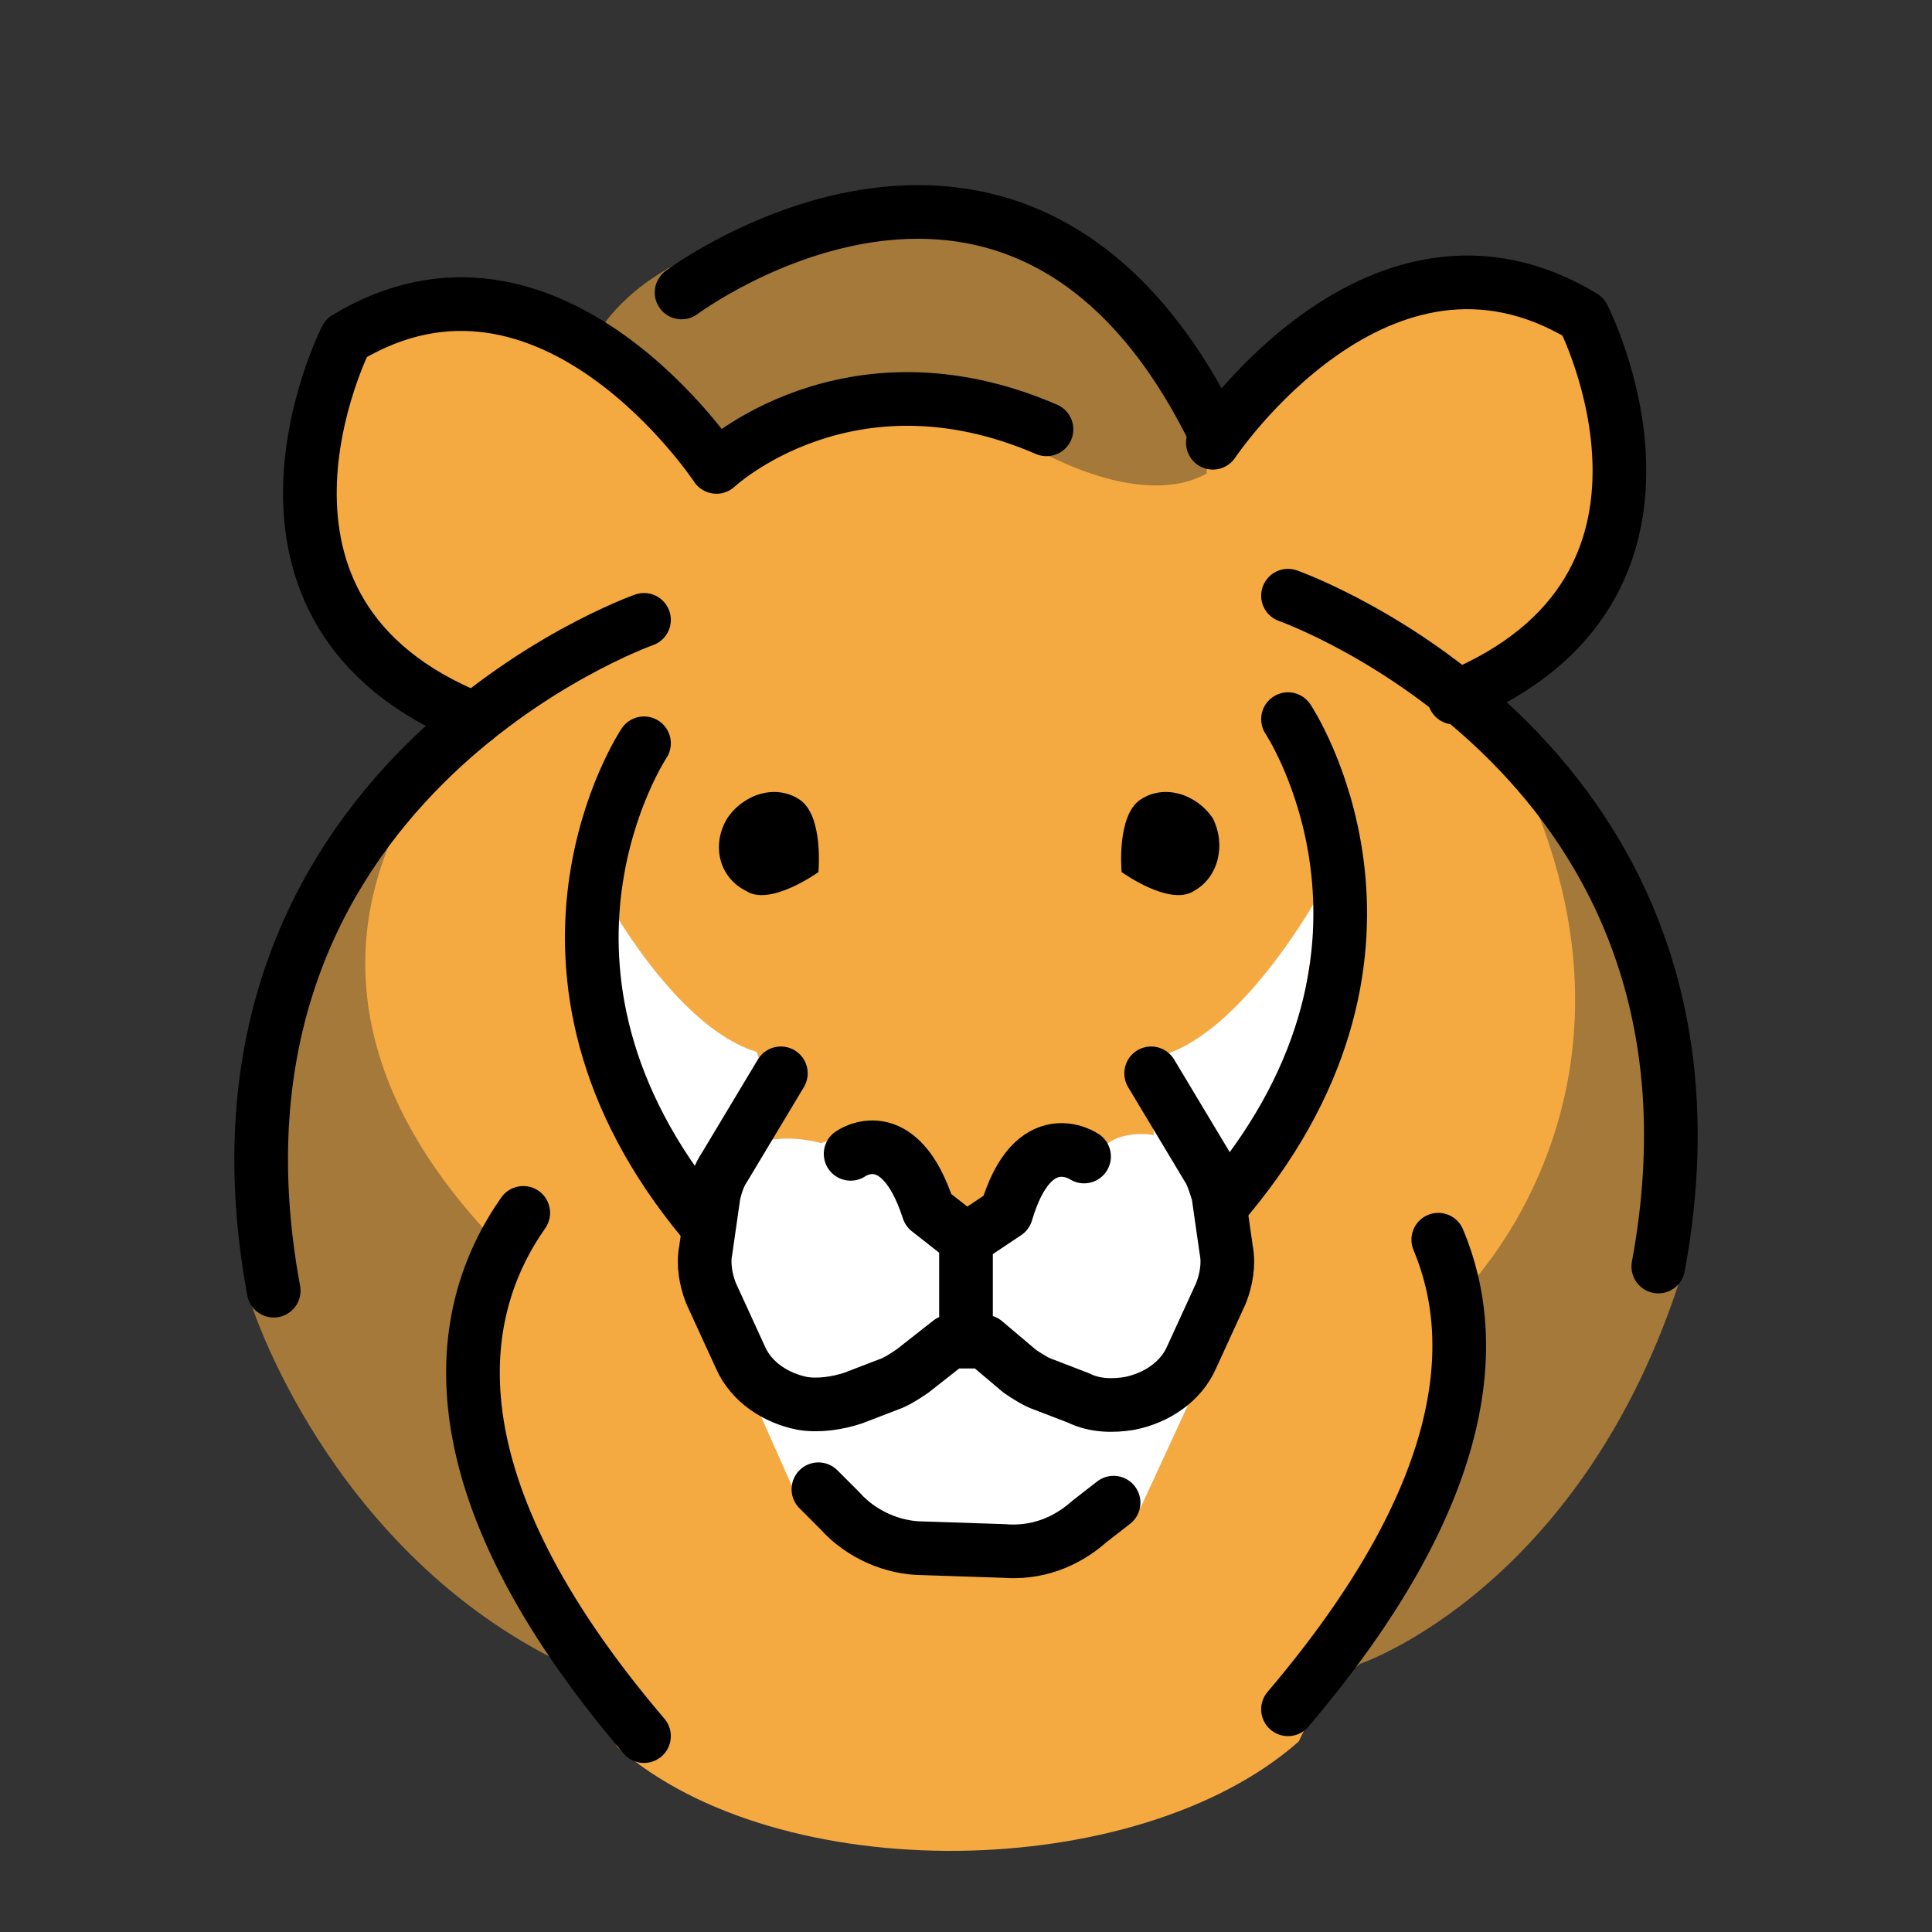 <?xml version="1.0" encoding="utf-8"?>
<!-- Generator: Adobe Illustrator 19.1.0, SVG Export Plug-In . SVG Version: 6.00 Build 0)  -->
<svg version="1.1" id="emoji" xmlns="http://www.w3.org/2000/svg" xmlns:xlink="http://www.w3.org/1999/xlink" x="0px" y="0px"
	 viewBox="0 0 72 72" enable-background="new 0 0 72 72" xml:space="preserve">
<rect x="0" y="0" width="72" height="72" fill="#333333" stroke="none"/>
<g id="_xD83E__xDD81_">
	<path fill="#A57939" d="M18.9,25.5c-0.8,0.2-8.5,9.3-9.2,15.1s-0.3,8.1-0.3,8.1s2.8,8.8,11.2,13.1c0,0,13.1,13.2,30.1,0.2
		c0,0,8.3-2.8,12-14.6l-0.3-9.7l-2.4-6.2c0,0-4.5-4.3-4.7-4.8c-0.2-0.4-5.4-4-5.4-4l-1.9-0.6l-23.9,0.4L18.9,25.5z"/>
	<path fill="#F4AA41" d="M60.1,21.2l0.2-5.8l-1.1-3.9l-5.6-0.8l-5.2,2.5L45.2,16L42,10.6l-5.9-2.7L26,9.8l-1.1,0.2
		c0,0-2.4,1.8-2.2,2.5c0,0-6.8-3-9.6-0.4c0,0-3.8,6.9,0.4,11.4l4,3.5c0,0-9.5,8.6,1.2,19.5c0,0-2.6,5.6,1.1,11.9l3.2,6.7
		c6,5.3,19.4,5.1,25.4-0.2l2.3-4.8c0.9-1.1,4.7-5.9,3.7-11.8c0,0,8.5-8.1,1.6-20.8l-1.6-1.5l3-1.6L60.1,21.2z"/>
	<path fill="#A57939" d="M22.3,12.4c0,0,1-1.9,3.9-3S32,7.7,32,7.7s6.4,0.9,6.9,1s6,6.3,6,6.3l0.4,2.4c0,0-1.8,1.9-6.6-0.6
		s-5.8-2.4-6-2.3c-0.2,0.1-5.6,2.3-5.6,2.3l-2.1-1.7L22.3,12.4z"/>
	<path fill="#FFFFFF" d="M47.7,42.3c0.1-0.2,1.5-8.7,1.5-8.7H49c0,0-2.7,4.8-5.6,5.7l-0.5,1.5l0.1,1.5c-0.6-0.1-1.3,0-1.7,0.3
		c-1.2,0.8-2.4,0.5-2.4,0.5l-1.8,1.7l-0.6,0.9l-1.7-0.6c0,0-0.7-2-0.9-2.1c-0.2-0.1-2.1-0.8-2.1-0.8l-1.2,0.4c0,0-1-0.3-2-0.1
		l0.1-1.8l-0.5-1.5c-3-0.9-5.6-5.7-5.6-5.7h-0.2c0,0,1.4,8.5,1.5,8.7c0.1,0.2,1.7,1.8,2.5,2.5c-0.7,2.2,0.2,4.6,0.2,4.6l2.2,2.8
		l5.2-0.8l1.9-1.6L38,51l3.9,1.5l2.5-1.3c0,0,1.7-4.5,1.8-4.7c0-0.1-0.3-1.1-0.5-2C46.4,43.7,47.6,42.5,47.7,42.3z"/>
	<path fill="#F4A941" d="M27,18.1c0,0,0.5,2.9-2.3,5.7c0,0-4.3,0.9-4.5,1c-0.2,0.1-2.3,1.3-2.7,1.5c-0.3,0.2-1.7-0.3-2-0.5
		S12,20.3,12,20.3l0.2-3.6l1-4.4l4.7-0.6l4,1l3.8,3L27,18.1z"/>
	<path fill="#F4A941" d="M45,17.3c0,0-0.5,2.9,2.3,5.7c0,0,4.3,0.9,4.5,1c0.2,0.1,2.3,1.3,2.7,1.5s1.7-0.3,2-0.5
		c0.3-0.2,3.5-5.5,3.5-5.5l-0.2-3.6l-1-4.4l-4.7-0.6l-4,1l-3.8,3L45,17.3z"/>
	<path fill="#FFFFFF" d="M27.7,51.3l2,4.5l2.6,1.6l5.8,0.4l4.4-1.6l2.4-5.2l-2.9,1.5L37.5,51L36,49.7l-3.1,1.7c0,0,0,1.3-1.7,0.9
		C29.4,51.8,27.7,51.3,27.7,51.3z"/>
	<path d="M27.1,30.5c0.6-0.9,1.8-1.3,2.7-0.7s0.7,2.7,0.7,2.7s-1.8,1.3-2.7,0.7C26.8,32.7,26.5,31.5,27.1,30.5z"/>
	<path d="M45.2,30.5c-0.6-0.9-1.8-1.3-2.7-0.7s-0.7,2.7-0.7,2.7s1.8,1.3,2.7,0.7C45.4,32.7,45.7,31.5,45.2,30.5z"/>
	<path fill="none" stroke="#000000" stroke-width="2" stroke-linecap="round" stroke-linejoin="round" stroke-miterlimit="10" d="
		M40.4,43.1c0,0-1.9-1.3-2.9,2.1L36,46.2l-1.4-1.1c-1.1-3.4-2.9-2.1-2.9-2.1"/>
	<path fill="none" stroke="#000000" stroke-width="2" stroke-linecap="round" stroke-linejoin="round" stroke-miterlimit="10" d="
		M42.9,40l2.1,3.5c0.2,0.3,0.3,0.7,0.4,1l0.3,2.1c0.1,0.5,0,1.1-0.2,1.6l-1.1,2.4c-0.4,0.9-1.3,1.5-2.3,1.7l0,0
		c-0.6,0.1-1.3,0.1-1.9-0.2l-1.3-0.5c-0.3-0.1-0.6-0.3-0.9-0.5L36.7,50h-1.3L34,51.1c-0.3,0.2-0.6,0.4-0.9,0.5l-1.3,0.5
		c-0.6,0.2-1.3,0.3-1.9,0.2h0c-1-0.2-1.9-0.8-2.3-1.7l-1.1-2.4c-0.2-0.5-0.3-1.1-0.2-1.6l0.3-2.1c0.1-0.4,0.2-0.7,0.4-1l2.1-3.5"/>
	
		<line fill="none" stroke="#000000" stroke-width="2" stroke-linecap="round" stroke-linejoin="round" stroke-miterlimit="10" x1="36" y1="46.2" x2="36" y2="49"/>
	<path fill="none" stroke="#000000" stroke-width="2" stroke-linecap="round" stroke-linejoin="round" stroke-miterlimit="10" d="
		M30.5,55.5l0.8,0.8c0.8,0.9,2,1.4,3.1,1.4l3,0.1c1.2,0.1,2.3-0.3,3.2-1.1l0.9-0.7"/>
	<path fill="none" stroke="#000000" stroke-width="2" stroke-linecap="round" stroke-linejoin="round" stroke-miterlimit="10" d="
		M17.7,26.8c-10-4-4.8-14.2-4.8-14.2c7.6-4.6,13.8,4.8,13.8,4.8s4.9-4.6,12.3-1.4"/>
	<path fill="none" stroke="#000000" stroke-width="2" stroke-linecap="round" stroke-linejoin="round" stroke-miterlimit="10" d="
		M24,23.1c0,0-17.3,6.1-13.8,25"/>
	<path fill="none" stroke="#000000" stroke-width="2" stroke-linecap="round" stroke-linejoin="round" stroke-miterlimit="10" d="
		M19.5,45.2c-2.6,3.7-3.6,10,4.5,19.5"/>
	<path fill="none" stroke="#000000" stroke-width="2" stroke-linecap="round" stroke-linejoin="round" stroke-miterlimit="10" d="
		M24,27.7c0,0-5.6,8.4,2.2,17.8"/>
	<path fill="none" stroke="#000000" stroke-width="2" stroke-linecap="round" stroke-linejoin="round" stroke-miterlimit="10" d="
		M25.4,10.9c0,0,12.7-9.5,19.9,5.3"/>
	<path fill="none" stroke="#000000" stroke-width="2" stroke-linecap="round" stroke-linejoin="round" stroke-miterlimit="10" d="
		M45.2,16.5c0,0,6.2-9.3,13.8-4.7c0,0,5.2,10.1-4.8,14.2"/>
	<path fill="none" stroke="#000000" stroke-width="2" stroke-linecap="round" stroke-linejoin="round" stroke-miterlimit="10" d="
		M48,22.2c0,0,17.3,6.1,13.8,25"/>
	<path fill="none" stroke="#000000" stroke-width="2" stroke-linecap="round" stroke-linejoin="round" stroke-miterlimit="10" d="
		M53.6,46.2c1.6,3.8,1.2,9.5-5.6,17.5"/>
	<path fill="none" stroke="#000000" stroke-width="2" stroke-linecap="round" stroke-linejoin="round" stroke-miterlimit="10" d="
		M48,26.8c0,0,5.6,8.4-2.2,17.8"/>
</g>
</svg>
